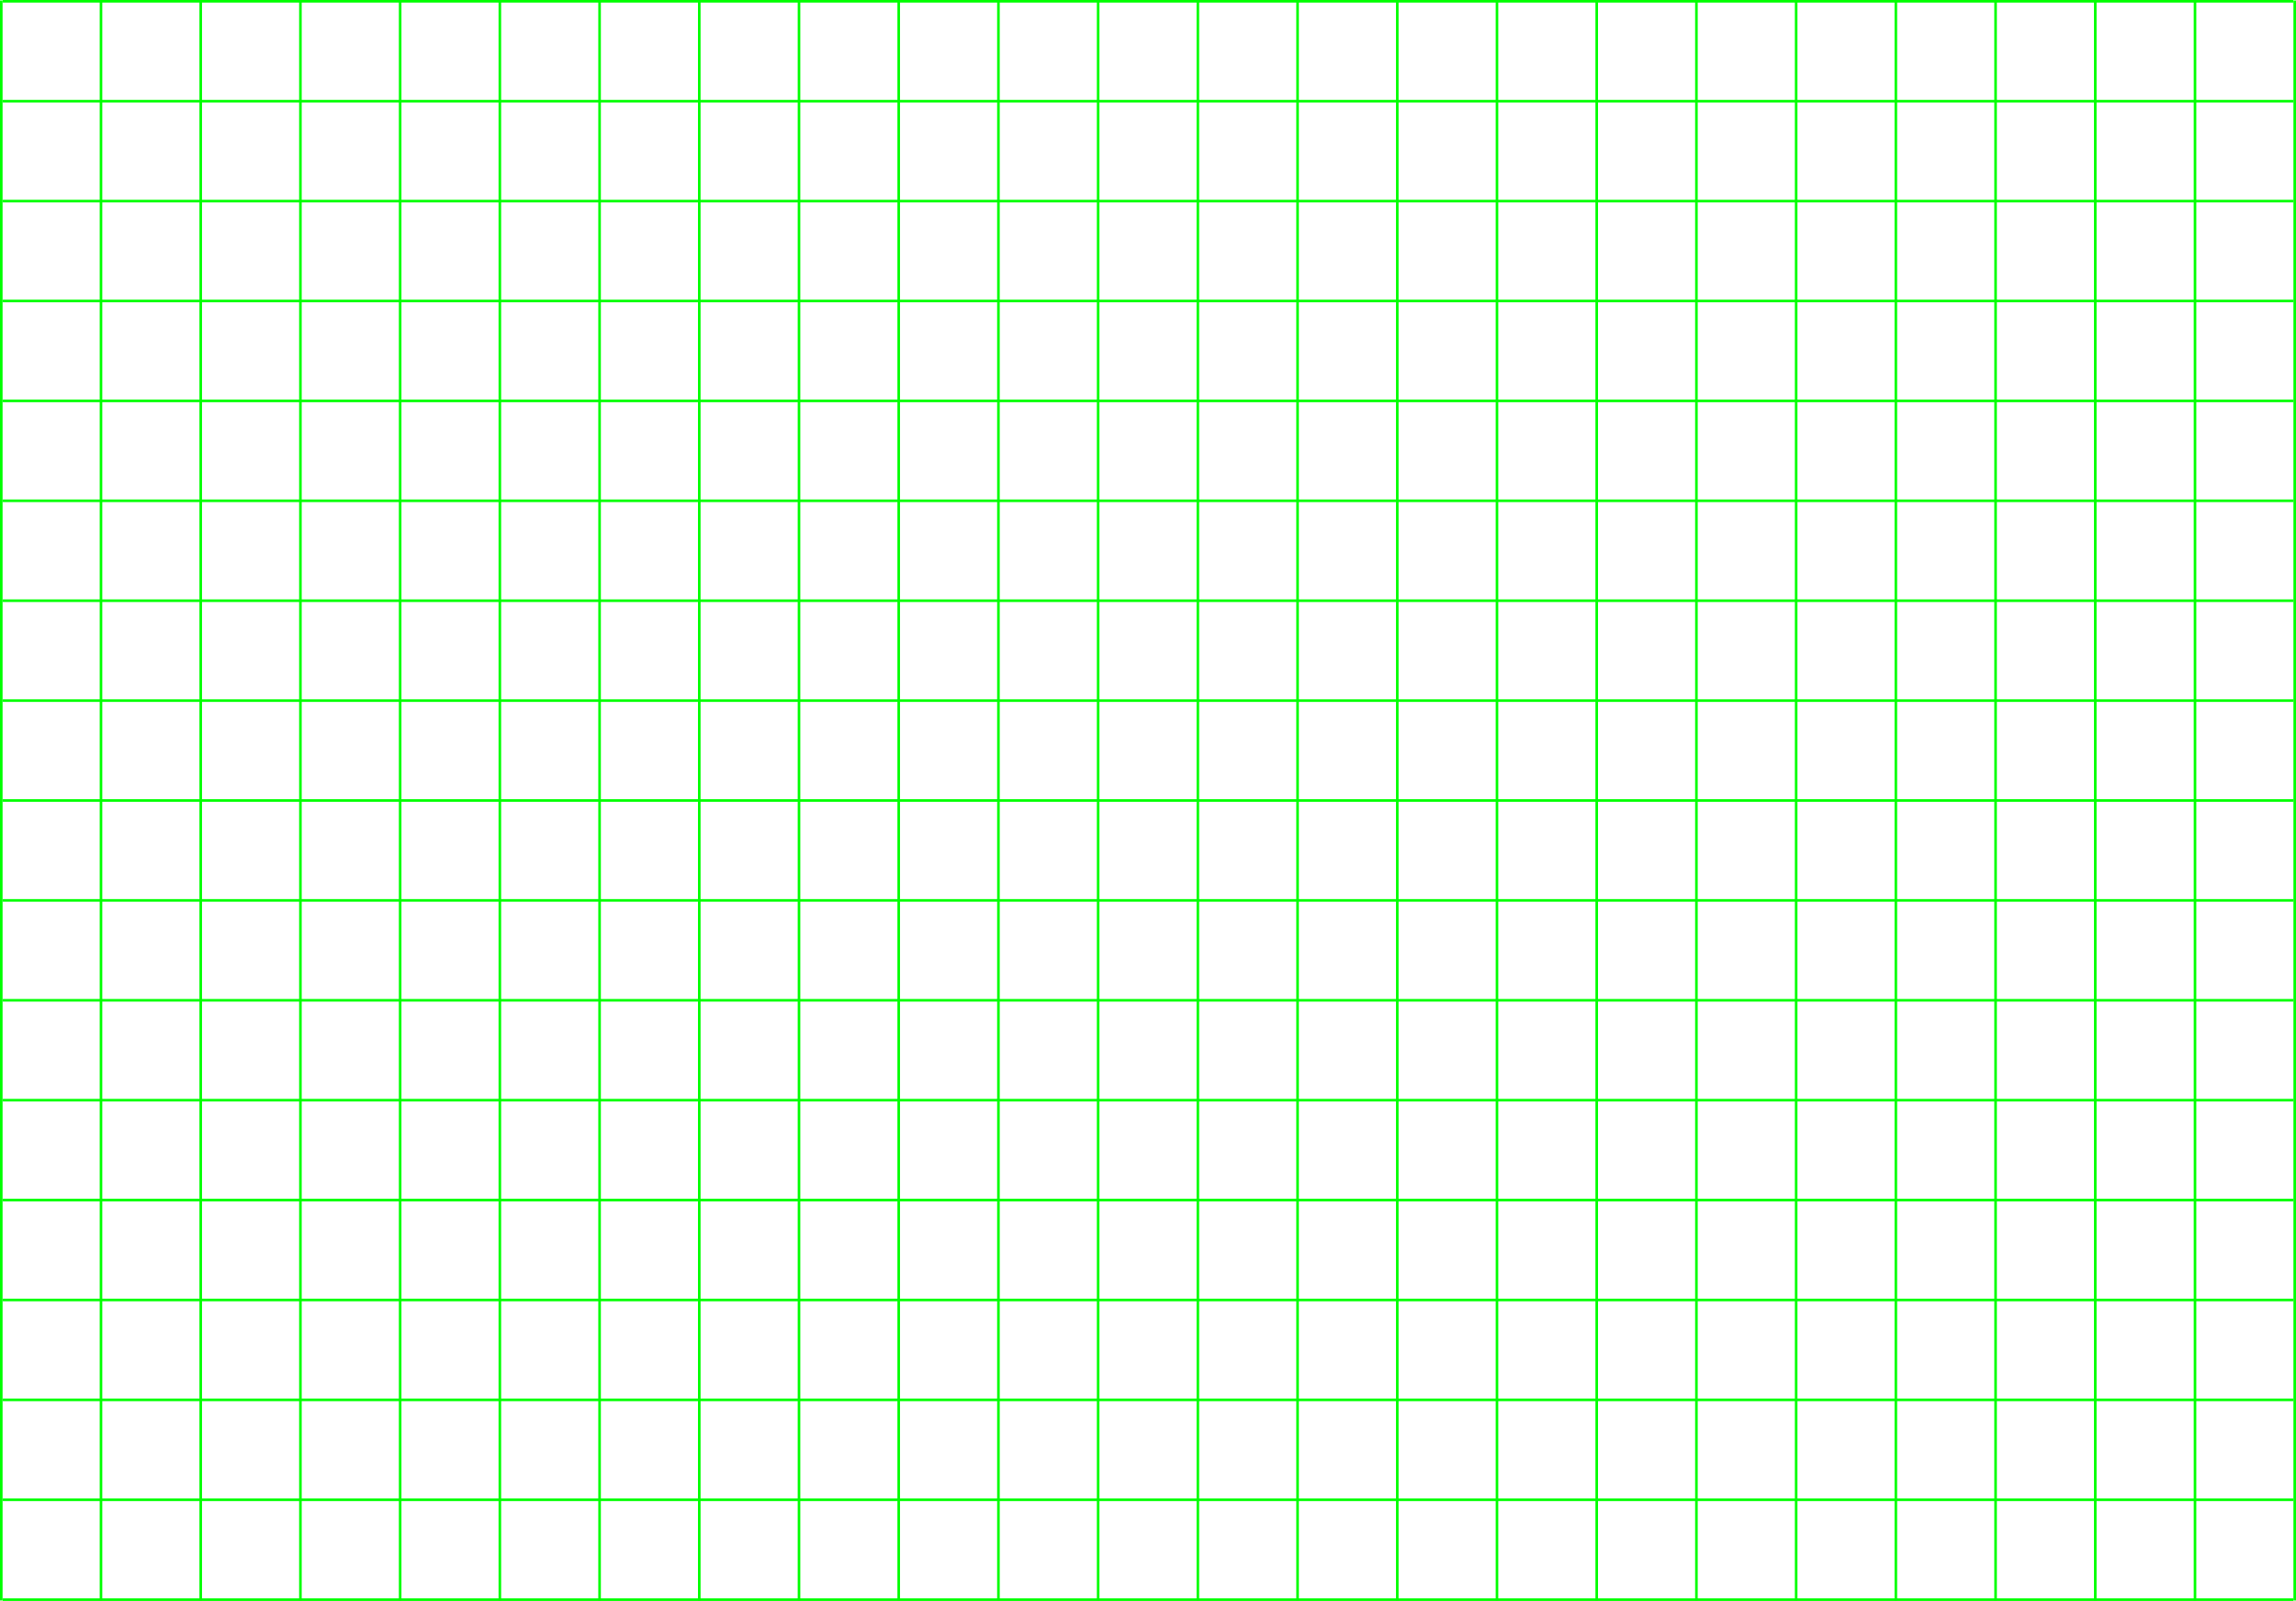 <svg id="Layer_1" data-name="Layer 1" xmlns="http://www.w3.org/2000/svg" viewBox="0 0 888.45 619.41"><defs><style>.cls-1{fill:none;stroke:lime;stroke-miterlimit:10;}</style></defs><line class="cls-1" x1="0.5" y1="0.18" x2="0.5" y2="619.23"/><line class="cls-1" x1="39.08" y1="0.18" x2="39.08" y2="619.23"/><line class="cls-1" x1="77.67" y1="0.18" x2="77.67" y2="619.23"/><line class="cls-1" x1="116.25" y1="0.18" x2="116.25" y2="619.23"/><line class="cls-1" x1="154.84" y1="0.18" x2="154.84" y2="619.23"/><line class="cls-1" x1="193.42" y1="0.18" x2="193.42" y2="619.23"/><line class="cls-1" x1="232.01" y1="0.18" x2="232.01" y2="619.23"/><line class="cls-1" x1="270.59" y1="0.18" x2="270.59" y2="619.23"/><line class="cls-1" x1="309.18" y1="0.18" x2="309.18" y2="619.23"/><line class="cls-1" x1="347.76" y1="0.18" x2="347.76" y2="619.23"/><line class="cls-1" x1="386.35" y1="0.18" x2="386.35" y2="619.23"/><line class="cls-1" x1="424.93" y1="0.18" x2="424.93" y2="619.23"/><line class="cls-1" x1="463.52" y1="0.18" x2="463.52" y2="619.23"/><line class="cls-1" x1="502.1" y1="0.18" x2="502.1" y2="619.23"/><line class="cls-1" x1="540.69" y1="0.18" x2="540.69" y2="619.23"/><line class="cls-1" x1="579.27" y1="0.18" x2="579.27" y2="619.23"/><line class="cls-1" x1="617.86" y1="0.18" x2="617.86" y2="619.23"/><line class="cls-1" x1="656.44" y1="0.18" x2="656.44" y2="619.23"/><line class="cls-1" x1="695.03" y1="0.18" x2="695.03" y2="619.23"/><line class="cls-1" x1="733.61" y1="0.18" x2="733.61" y2="619.23"/><line class="cls-1" x1="772.2" y1="0.18" x2="772.2" y2="619.23"/><line class="cls-1" x1="810.78" y1="0.18" x2="810.78" y2="619.23"/><line class="cls-1" x1="849.37" y1="0.18" x2="849.37" y2="619.23"/><line class="cls-1" x1="887.95" y1="0.18" x2="887.95" y2="619.23"/><line class="cls-1" x1="887.4" y1="0.5" x2="1.06" y2="0.5"/><line class="cls-1" x1="887.4" y1="39.15" x2="1.06" y2="39.15"/><line class="cls-1" x1="887.4" y1="77.8" x2="1.06" y2="77.8"/><line class="cls-1" x1="887.4" y1="116.45" x2="1.06" y2="116.45"/><line class="cls-1" x1="887.4" y1="155.1" x2="1.06" y2="155.1"/><line class="cls-1" x1="887.4" y1="193.75" x2="1.06" y2="193.75"/><line class="cls-1" x1="887.4" y1="232.41" x2="1.06" y2="232.41"/><line class="cls-1" x1="887.4" y1="271.06" x2="1.06" y2="271.06"/><line class="cls-1" x1="887.4" y1="309.71" x2="1.06" y2="309.71"/><line class="cls-1" x1="887.4" y1="348.36" x2="1.06" y2="348.36"/><line class="cls-1" x1="887.4" y1="387.01" x2="1.06" y2="387.01"/><line class="cls-1" x1="887.4" y1="425.66" x2="1.06" y2="425.66"/><line class="cls-1" x1="887.4" y1="464.31" x2="1.06" y2="464.31"/><line class="cls-1" x1="887.4" y1="502.96" x2="1.06" y2="502.96"/><line class="cls-1" x1="887.4" y1="541.61" x2="1.06" y2="541.61"/><line class="cls-1" x1="887.4" y1="580.26" x2="1.06" y2="580.26"/><line class="cls-1" x1="887.4" y1="618.91" x2="1.06" y2="618.91"/></svg>